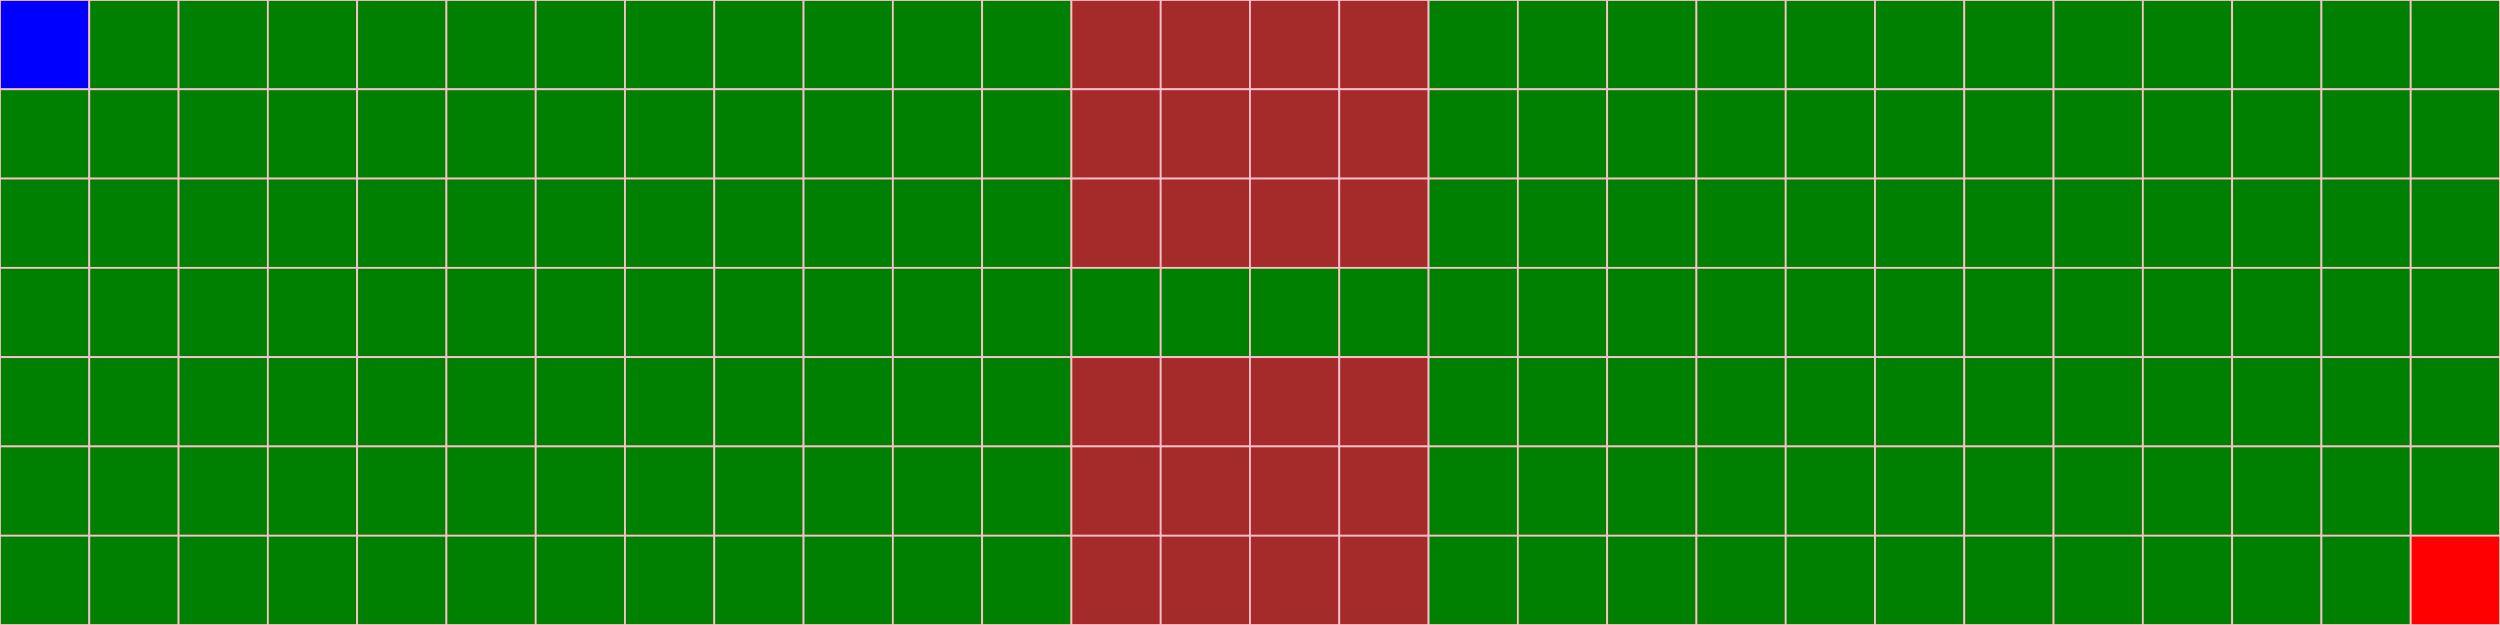 <svg id="grafo" xmlns="http://www.w3.org/2000/svg" width="1400" height="350">
<rect x="0" y="0" width="50" height="50" fill="Blue" stroke="pink"/>
<rect x="50" y="0" width="50" height="50" fill="Green" stroke="pink"/>
<rect x="100" y="0" width="50" height="50" fill="Green" stroke="pink"/>
<rect x="150" y="0" width="50" height="50" fill="Green" stroke="pink"/>
<rect x="200" y="0" width="50" height="50" fill="Green" stroke="pink"/>
<rect x="250" y="0" width="50" height="50" fill="Green" stroke="pink"/>
<rect x="300" y="0" width="50" height="50" fill="Green" stroke="pink"/>
<rect x="350" y="0" width="50" height="50" fill="Green" stroke="pink"/>
<rect x="400" y="0" width="50" height="50" fill="Green" stroke="pink"/>
<rect x="450" y="0" width="50" height="50" fill="Green" stroke="pink"/>
<rect x="500" y="0" width="50" height="50" fill="Green" stroke="pink"/>
<rect x="550" y="0" width="50" height="50" fill="Green" stroke="pink"/>
<rect x="600" y="0" width="50" height="50" fill="Brown" stroke="pink"/>
<rect x="650" y="0" width="50" height="50" fill="Brown" stroke="pink"/>
<rect x="700" y="0" width="50" height="50" fill="Brown" stroke="pink"/>
<rect x="750" y="0" width="50" height="50" fill="Brown" stroke="pink"/>
<rect x="800" y="0" width="50" height="50" fill="Green" stroke="pink"/>
<rect x="850" y="0" width="50" height="50" fill="Green" stroke="pink"/>
<rect x="900" y="0" width="50" height="50" fill="Green" stroke="pink"/>
<rect x="950" y="0" width="50" height="50" fill="Green" stroke="pink"/>
<rect x="1000" y="0" width="50" height="50" fill="Green" stroke="pink"/>
<rect x="1050" y="0" width="50" height="50" fill="Green" stroke="pink"/>
<rect x="1100" y="0" width="50" height="50" fill="Green" stroke="pink"/>
<rect x="1150" y="0" width="50" height="50" fill="Green" stroke="pink"/>
<rect x="1200" y="0" width="50" height="50" fill="Green" stroke="pink"/>
<rect x="1250" y="0" width="50" height="50" fill="Green" stroke="pink"/>
<rect x="1300" y="0" width="50" height="50" fill="Green" stroke="pink"/>
<rect x="1350" y="0" width="50" height="50" fill="Green" stroke="pink"/>
<rect x="0" y="50" width="50" height="50" fill="Green" stroke="pink"/>
<rect x="50" y="50" width="50" height="50" fill="Green" stroke="pink"/>
<rect x="100" y="50" width="50" height="50" fill="Green" stroke="pink"/>
<rect x="150" y="50" width="50" height="50" fill="Green" stroke="pink"/>
<rect x="200" y="50" width="50" height="50" fill="Green" stroke="pink"/>
<rect x="250" y="50" width="50" height="50" fill="Green" stroke="pink"/>
<rect x="300" y="50" width="50" height="50" fill="Green" stroke="pink"/>
<rect x="350" y="50" width="50" height="50" fill="Green" stroke="pink"/>
<rect x="400" y="50" width="50" height="50" fill="Green" stroke="pink"/>
<rect x="450" y="50" width="50" height="50" fill="Green" stroke="pink"/>
<rect x="500" y="50" width="50" height="50" fill="Green" stroke="pink"/>
<rect x="550" y="50" width="50" height="50" fill="Green" stroke="pink"/>
<rect x="600" y="50" width="50" height="50" fill="Brown" stroke="pink"/>
<rect x="650" y="50" width="50" height="50" fill="Brown" stroke="pink"/>
<rect x="700" y="50" width="50" height="50" fill="Brown" stroke="pink"/>
<rect x="750" y="50" width="50" height="50" fill="Brown" stroke="pink"/>
<rect x="800" y="50" width="50" height="50" fill="Green" stroke="pink"/>
<rect x="850" y="50" width="50" height="50" fill="Green" stroke="pink"/>
<rect x="900" y="50" width="50" height="50" fill="Green" stroke="pink"/>
<rect x="950" y="50" width="50" height="50" fill="Green" stroke="pink"/>
<rect x="1000" y="50" width="50" height="50" fill="Green" stroke="pink"/>
<rect x="1050" y="50" width="50" height="50" fill="Green" stroke="pink"/>
<rect x="1100" y="50" width="50" height="50" fill="Green" stroke="pink"/>
<rect x="1150" y="50" width="50" height="50" fill="Green" stroke="pink"/>
<rect x="1200" y="50" width="50" height="50" fill="Green" stroke="pink"/>
<rect x="1250" y="50" width="50" height="50" fill="Green" stroke="pink"/>
<rect x="1300" y="50" width="50" height="50" fill="Green" stroke="pink"/>
<rect x="1350" y="50" width="50" height="50" fill="Green" stroke="pink"/>
<rect x="0" y="100" width="50" height="50" fill="Green" stroke="pink"/>
<rect x="50" y="100" width="50" height="50" fill="Green" stroke="pink"/>
<rect x="100" y="100" width="50" height="50" fill="Green" stroke="pink"/>
<rect x="150" y="100" width="50" height="50" fill="Green" stroke="pink"/>
<rect x="200" y="100" width="50" height="50" fill="Green" stroke="pink"/>
<rect x="250" y="100" width="50" height="50" fill="Green" stroke="pink"/>
<rect x="300" y="100" width="50" height="50" fill="Green" stroke="pink"/>
<rect x="350" y="100" width="50" height="50" fill="Green" stroke="pink"/>
<rect x="400" y="100" width="50" height="50" fill="Green" stroke="pink"/>
<rect x="450" y="100" width="50" height="50" fill="Green" stroke="pink"/>
<rect x="500" y="100" width="50" height="50" fill="Green" stroke="pink"/>
<rect x="550" y="100" width="50" height="50" fill="Green" stroke="pink"/>
<rect x="600" y="100" width="50" height="50" fill="Brown" stroke="pink"/>
<rect x="650" y="100" width="50" height="50" fill="Brown" stroke="pink"/>
<rect x="700" y="100" width="50" height="50" fill="Brown" stroke="pink"/>
<rect x="750" y="100" width="50" height="50" fill="Brown" stroke="pink"/>
<rect x="800" y="100" width="50" height="50" fill="Green" stroke="pink"/>
<rect x="850" y="100" width="50" height="50" fill="Green" stroke="pink"/>
<rect x="900" y="100" width="50" height="50" fill="Green" stroke="pink"/>
<rect x="950" y="100" width="50" height="50" fill="Green" stroke="pink"/>
<rect x="1000" y="100" width="50" height="50" fill="Green" stroke="pink"/>
<rect x="1050" y="100" width="50" height="50" fill="Green" stroke="pink"/>
<rect x="1100" y="100" width="50" height="50" fill="Green" stroke="pink"/>
<rect x="1150" y="100" width="50" height="50" fill="Green" stroke="pink"/>
<rect x="1200" y="100" width="50" height="50" fill="Green" stroke="pink"/>
<rect x="1250" y="100" width="50" height="50" fill="Green" stroke="pink"/>
<rect x="1300" y="100" width="50" height="50" fill="Green" stroke="pink"/>
<rect x="1350" y="100" width="50" height="50" fill="Green" stroke="pink"/>
<rect x="0" y="150" width="50" height="50" fill="Green" stroke="pink"/>
<rect x="50" y="150" width="50" height="50" fill="Green" stroke="pink"/>
<rect x="100" y="150" width="50" height="50" fill="Green" stroke="pink"/>
<rect x="150" y="150" width="50" height="50" fill="Green" stroke="pink"/>
<rect x="200" y="150" width="50" height="50" fill="Green" stroke="pink"/>
<rect x="250" y="150" width="50" height="50" fill="Green" stroke="pink"/>
<rect x="300" y="150" width="50" height="50" fill="Green" stroke="pink"/>
<rect x="350" y="150" width="50" height="50" fill="Green" stroke="pink"/>
<rect x="400" y="150" width="50" height="50" fill="Green" stroke="pink"/>
<rect x="450" y="150" width="50" height="50" fill="Green" stroke="pink"/>
<rect x="500" y="150" width="50" height="50" fill="Green" stroke="pink"/>
<rect x="550" y="150" width="50" height="50" fill="Green" stroke="pink"/>
<rect x="600" y="150" width="50" height="50" fill="Green" stroke="pink"/>
<rect x="650" y="150" width="50" height="50" fill="Green" stroke="pink"/>
<rect x="700" y="150" width="50" height="50" fill="Green" stroke="pink"/>
<rect x="750" y="150" width="50" height="50" fill="Green" stroke="pink"/>
<rect x="800" y="150" width="50" height="50" fill="Green" stroke="pink"/>
<rect x="850" y="150" width="50" height="50" fill="Green" stroke="pink"/>
<rect x="900" y="150" width="50" height="50" fill="Green" stroke="pink"/>
<rect x="950" y="150" width="50" height="50" fill="Green" stroke="pink"/>
<rect x="1000" y="150" width="50" height="50" fill="Green" stroke="pink"/>
<rect x="1050" y="150" width="50" height="50" fill="Green" stroke="pink"/>
<rect x="1100" y="150" width="50" height="50" fill="Green" stroke="pink"/>
<rect x="1150" y="150" width="50" height="50" fill="Green" stroke="pink"/>
<rect x="1200" y="150" width="50" height="50" fill="Green" stroke="pink"/>
<rect x="1250" y="150" width="50" height="50" fill="Green" stroke="pink"/>
<rect x="1300" y="150" width="50" height="50" fill="Green" stroke="pink"/>
<rect x="1350" y="150" width="50" height="50" fill="Green" stroke="pink"/>
<rect x="0" y="200" width="50" height="50" fill="Green" stroke="pink"/>
<rect x="50" y="200" width="50" height="50" fill="Green" stroke="pink"/>
<rect x="100" y="200" width="50" height="50" fill="Green" stroke="pink"/>
<rect x="150" y="200" width="50" height="50" fill="Green" stroke="pink"/>
<rect x="200" y="200" width="50" height="50" fill="Green" stroke="pink"/>
<rect x="250" y="200" width="50" height="50" fill="Green" stroke="pink"/>
<rect x="300" y="200" width="50" height="50" fill="Green" stroke="pink"/>
<rect x="350" y="200" width="50" height="50" fill="Green" stroke="pink"/>
<rect x="400" y="200" width="50" height="50" fill="Green" stroke="pink"/>
<rect x="450" y="200" width="50" height="50" fill="Green" stroke="pink"/>
<rect x="500" y="200" width="50" height="50" fill="Green" stroke="pink"/>
<rect x="550" y="200" width="50" height="50" fill="Green" stroke="pink"/>
<rect x="600" y="200" width="50" height="50" fill="Brown" stroke="pink"/>
<rect x="650" y="200" width="50" height="50" fill="Brown" stroke="pink"/>
<rect x="700" y="200" width="50" height="50" fill="Brown" stroke="pink"/>
<rect x="750" y="200" width="50" height="50" fill="Brown" stroke="pink"/>
<rect x="800" y="200" width="50" height="50" fill="Green" stroke="pink"/>
<rect x="850" y="200" width="50" height="50" fill="Green" stroke="pink"/>
<rect x="900" y="200" width="50" height="50" fill="Green" stroke="pink"/>
<rect x="950" y="200" width="50" height="50" fill="Green" stroke="pink"/>
<rect x="1000" y="200" width="50" height="50" fill="Green" stroke="pink"/>
<rect x="1050" y="200" width="50" height="50" fill="Green" stroke="pink"/>
<rect x="1100" y="200" width="50" height="50" fill="Green" stroke="pink"/>
<rect x="1150" y="200" width="50" height="50" fill="Green" stroke="pink"/>
<rect x="1200" y="200" width="50" height="50" fill="Green" stroke="pink"/>
<rect x="1250" y="200" width="50" height="50" fill="Green" stroke="pink"/>
<rect x="1300" y="200" width="50" height="50" fill="Green" stroke="pink"/>
<rect x="1350" y="200" width="50" height="50" fill="Green" stroke="pink"/>
<rect x="0" y="250" width="50" height="50" fill="Green" stroke="pink"/>
<rect x="50" y="250" width="50" height="50" fill="Green" stroke="pink"/>
<rect x="100" y="250" width="50" height="50" fill="Green" stroke="pink"/>
<rect x="150" y="250" width="50" height="50" fill="Green" stroke="pink"/>
<rect x="200" y="250" width="50" height="50" fill="Green" stroke="pink"/>
<rect x="250" y="250" width="50" height="50" fill="Green" stroke="pink"/>
<rect x="300" y="250" width="50" height="50" fill="Green" stroke="pink"/>
<rect x="350" y="250" width="50" height="50" fill="Green" stroke="pink"/>
<rect x="400" y="250" width="50" height="50" fill="Green" stroke="pink"/>
<rect x="450" y="250" width="50" height="50" fill="Green" stroke="pink"/>
<rect x="500" y="250" width="50" height="50" fill="Green" stroke="pink"/>
<rect x="550" y="250" width="50" height="50" fill="Green" stroke="pink"/>
<rect x="600" y="250" width="50" height="50" fill="Brown" stroke="pink"/>
<rect x="650" y="250" width="50" height="50" fill="Brown" stroke="pink"/>
<rect x="700" y="250" width="50" height="50" fill="Brown" stroke="pink"/>
<rect x="750" y="250" width="50" height="50" fill="Brown" stroke="pink"/>
<rect x="800" y="250" width="50" height="50" fill="Green" stroke="pink"/>
<rect x="850" y="250" width="50" height="50" fill="Green" stroke="pink"/>
<rect x="900" y="250" width="50" height="50" fill="Green" stroke="pink"/>
<rect x="950" y="250" width="50" height="50" fill="Green" stroke="pink"/>
<rect x="1000" y="250" width="50" height="50" fill="Green" stroke="pink"/>
<rect x="1050" y="250" width="50" height="50" fill="Green" stroke="pink"/>
<rect x="1100" y="250" width="50" height="50" fill="Green" stroke="pink"/>
<rect x="1150" y="250" width="50" height="50" fill="Green" stroke="pink"/>
<rect x="1200" y="250" width="50" height="50" fill="Green" stroke="pink"/>
<rect x="1250" y="250" width="50" height="50" fill="Green" stroke="pink"/>
<rect x="1300" y="250" width="50" height="50" fill="Green" stroke="pink"/>
<rect x="1350" y="250" width="50" height="50" fill="Green" stroke="pink"/>
<rect x="0" y="300" width="50" height="50" fill="Green" stroke="pink"/>
<rect x="50" y="300" width="50" height="50" fill="Green" stroke="pink"/>
<rect x="100" y="300" width="50" height="50" fill="Green" stroke="pink"/>
<rect x="150" y="300" width="50" height="50" fill="Green" stroke="pink"/>
<rect x="200" y="300" width="50" height="50" fill="Green" stroke="pink"/>
<rect x="250" y="300" width="50" height="50" fill="Green" stroke="pink"/>
<rect x="300" y="300" width="50" height="50" fill="Green" stroke="pink"/>
<rect x="350" y="300" width="50" height="50" fill="Green" stroke="pink"/>
<rect x="400" y="300" width="50" height="50" fill="Green" stroke="pink"/>
<rect x="450" y="300" width="50" height="50" fill="Green" stroke="pink"/>
<rect x="500" y="300" width="50" height="50" fill="Green" stroke="pink"/>
<rect x="550" y="300" width="50" height="50" fill="Green" stroke="pink"/>
<rect x="600" y="300" width="50" height="50" fill="Brown" stroke="pink"/>
<rect x="650" y="300" width="50" height="50" fill="Brown" stroke="pink"/>
<rect x="700" y="300" width="50" height="50" fill="Brown" stroke="pink"/>
<rect x="750" y="300" width="50" height="50" fill="Brown" stroke="pink"/>
<rect x="800" y="300" width="50" height="50" fill="Green" stroke="pink"/>
<rect x="850" y="300" width="50" height="50" fill="Green" stroke="pink"/>
<rect x="900" y="300" width="50" height="50" fill="Green" stroke="pink"/>
<rect x="950" y="300" width="50" height="50" fill="Green" stroke="pink"/>
<rect x="1000" y="300" width="50" height="50" fill="Green" stroke="pink"/>
<rect x="1050" y="300" width="50" height="50" fill="Green" stroke="pink"/>
<rect x="1100" y="300" width="50" height="50" fill="Green" stroke="pink"/>
<rect x="1150" y="300" width="50" height="50" fill="Green" stroke="pink"/>
<rect x="1200" y="300" width="50" height="50" fill="Green" stroke="pink"/>
<rect x="1250" y="300" width="50" height="50" fill="Green" stroke="pink"/>
<rect x="1300" y="300" width="50" height="50" fill="Green" stroke="pink"/>
<rect x="1350" y="300" width="50" height="50" fill="Red" stroke="pink"/>
</svg>
